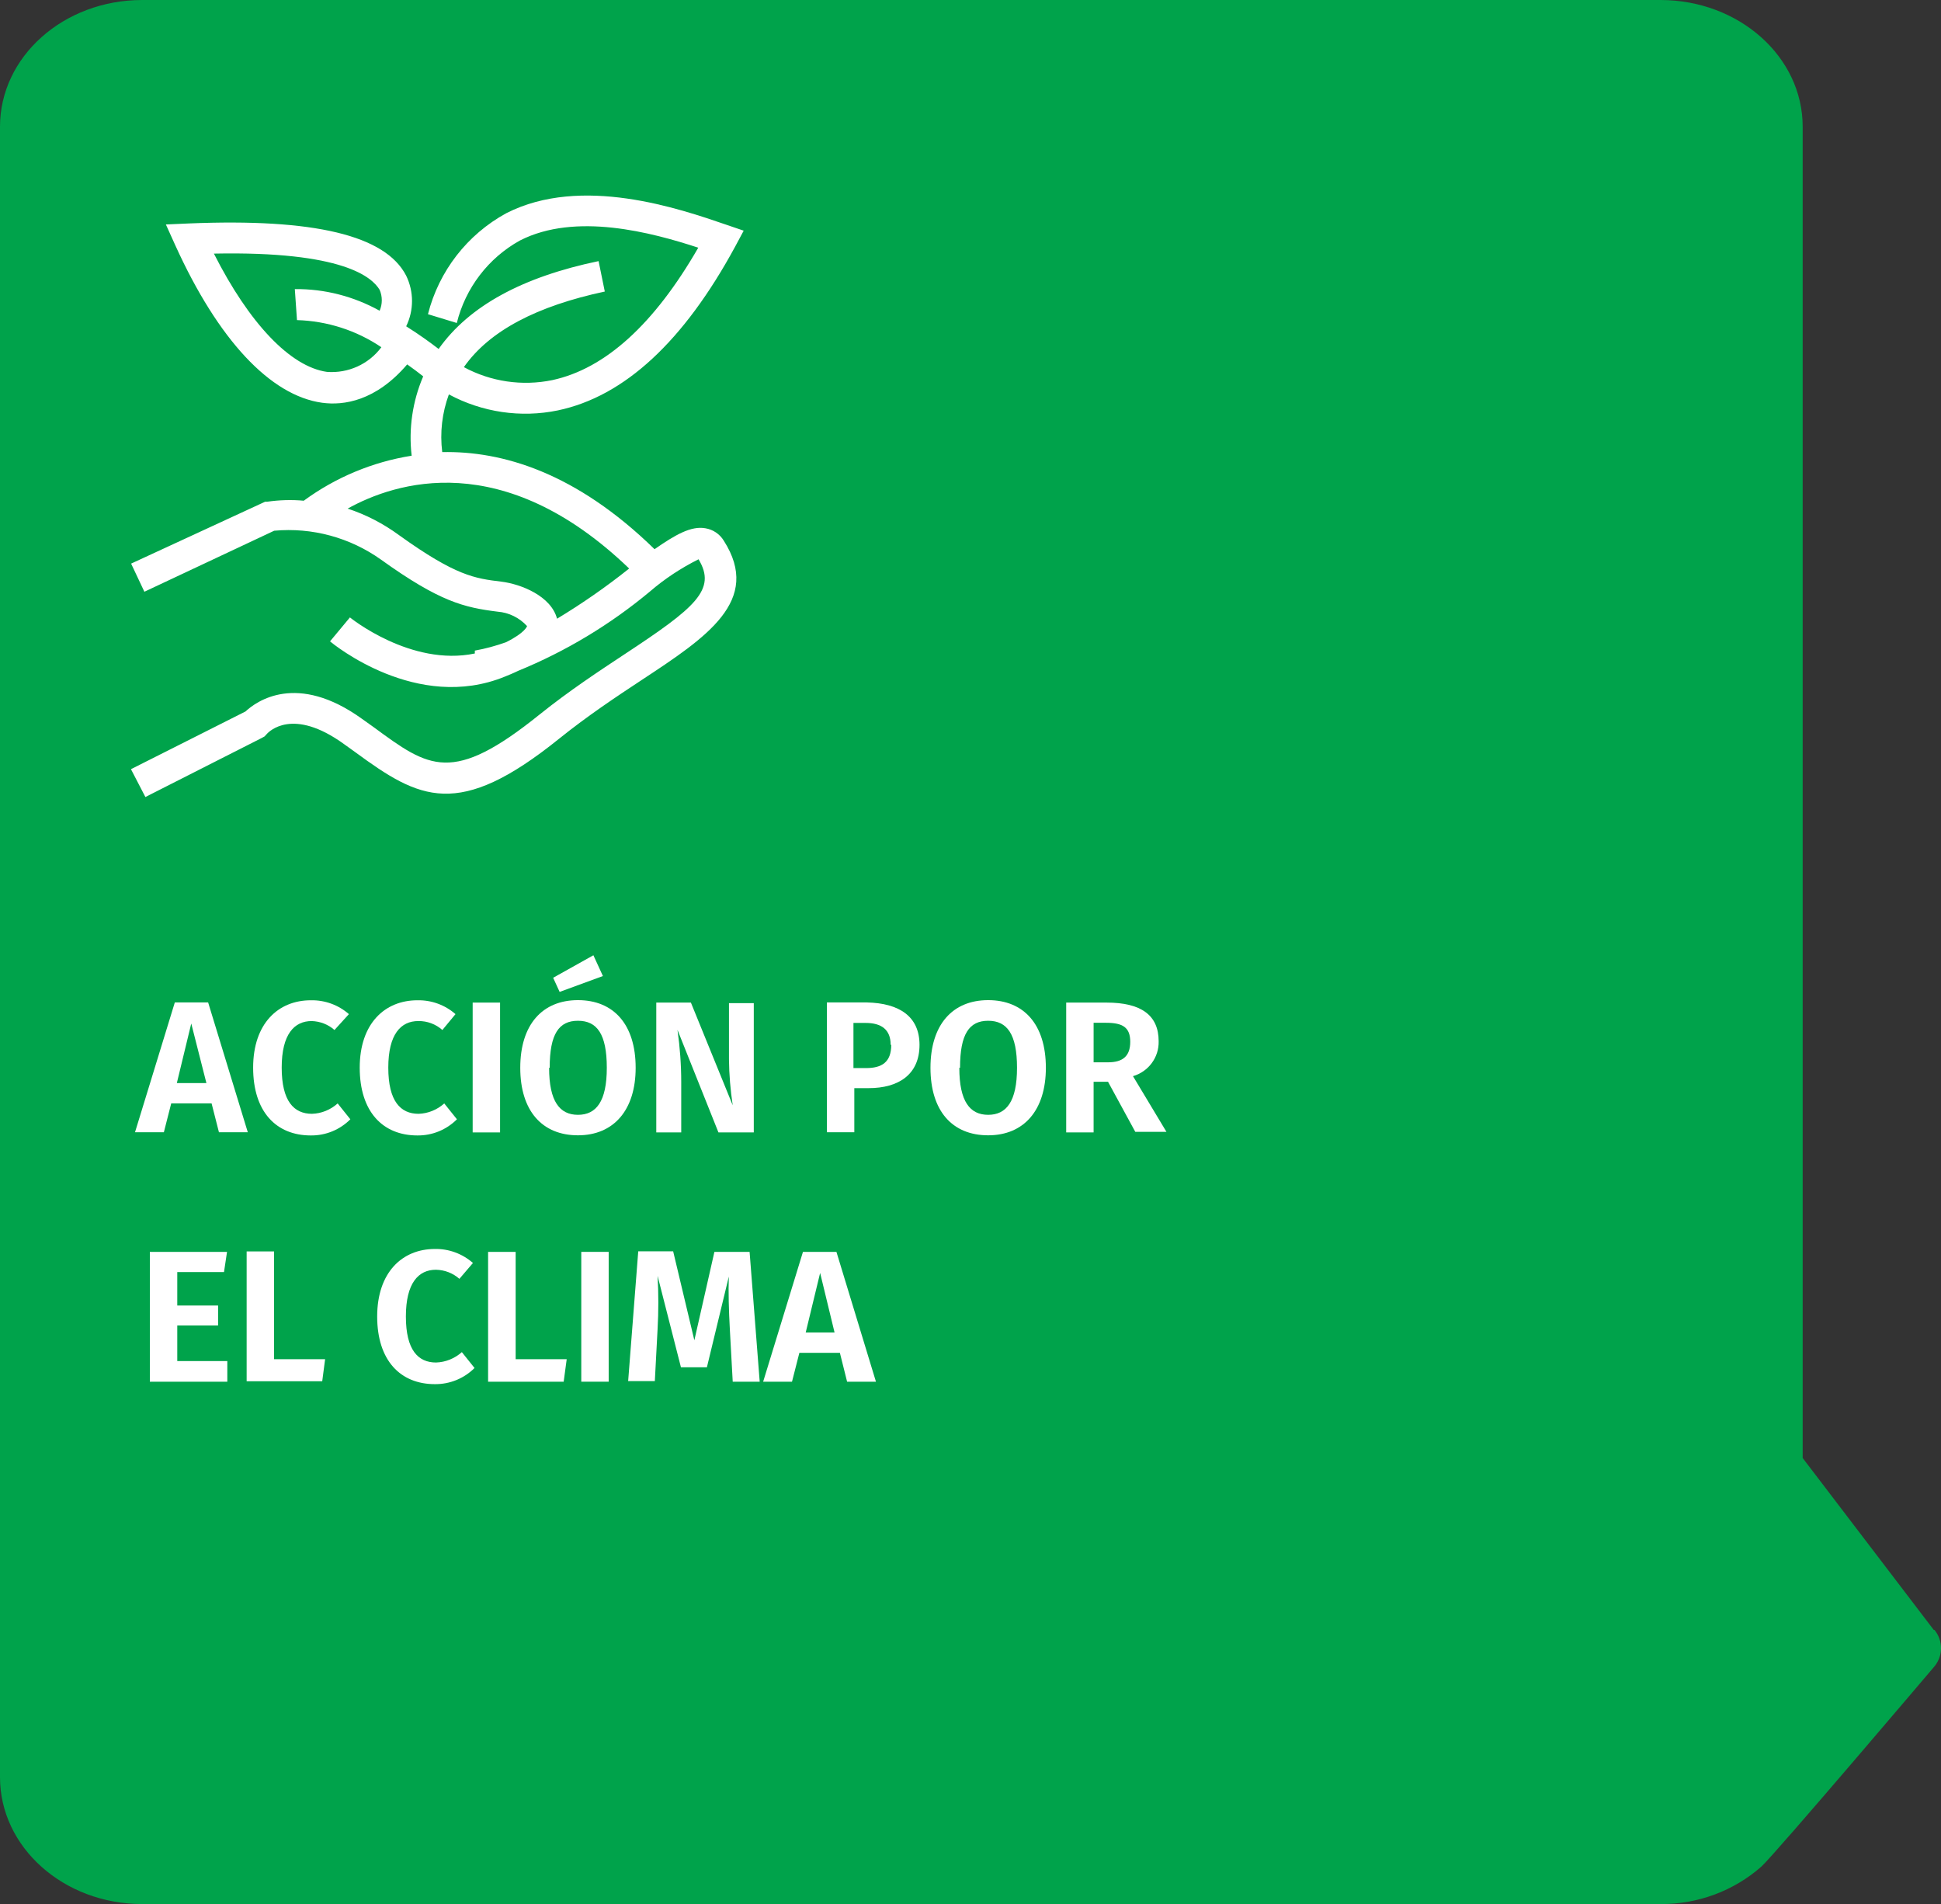 <?xml version="1.0" encoding="utf-8"?>
<!-- Generator: Adobe Illustrator 24.3.0, SVG Export Plug-In . SVG Version: 6.00 Build 0)  -->
<svg version="1.1" id="Layer_1" xmlns="http://www.w3.org/2000/svg" xmlns:xlink="http://www.w3.org/1999/xlink" x="0px" y="0px"
	 viewBox="0 0 134.57 131.99" style="enable-background:new 0 0 134.57 131.99;" xml:space="preserve">
<rect x="0" y="0" width="134.57" height="131.99" fill="#333333" stroke="none"/>
<style type="text/css">
	.st0{fill:#00A34B;}
	.st1{fill:#FFFFFF;}
</style>
<g>
	<path class="st0" d="M134.07,112.99l-9.09-11.92V8.78c0-4.85-4.42-8.78-9.86-8.78H9.86C4.41,0,0,3.93,0,8.78V123.2
		c0,4.85,4.41,8.79,9.86,8.79h105.26c2.57,0.02,5.07-0.9,7-2.6c1.07-1,12-13.88,12-13.88c0.6-0.73,0.6-1.79,0-2.52"/>
	<path class="st1" d="M14.67,76.49h-2.8l-0.51,2h-2l2.76-9h2.31l2.75,9h-2L14.67,76.49z M14.31,75.08l-1.05-4.13l-1,4.13H14.31z"/>
	<path class="st1" d="M24.19,70.3l-1,1.1c-0.44-0.39-1-0.6-1.58-0.62c-1.2,0-2.08,0.9-2.08,3.23s0.85,3.2,2.1,3.2
		c0.66-0.02,1.29-0.28,1.78-0.72l0.88,1.1c-0.73,0.73-1.71,1.13-2.74,1.12c-2.4,0-4-1.64-4-4.7s1.74-4.67,4-4.67
		C22.52,69.32,23.46,69.66,24.19,70.3z"/>
	<path class="st1" d="M31.58,70.3l-0.91,1.1c-0.46-0.41-1.06-0.63-1.67-0.62c-1.2,0-2.08,0.9-2.08,3.23s0.85,3.2,2.1,3.2
		c0.66-0.02,1.29-0.28,1.78-0.72l0.88,1.1c-0.73,0.73-1.71,1.13-2.74,1.12c-2.4,0-4-1.64-4-4.7s1.74-4.67,4-4.67
		C29.91,69.32,30.85,69.66,31.58,70.3z"/>
	<path class="st1" d="M34.67,78.5h-1.9v-9h1.9V78.5z"/>
	<path class="st1" d="M44.07,74.02c0,2.93-1.52,4.68-4,4.68c-2.48,0-4-1.69-4-4.68s1.53-4.69,4-4.69
		C42.54,69.33,44.07,71.01,44.07,74.02z M38.07,74.02c0,2.34,0.74,3.26,2,3.26s2-0.92,2-3.26s-0.68-3.26-2-3.26
		c-1.32,0-1.96,0.91-1.96,3.26H38.07z M41.8,67.66l-3,1.1l-0.45-0.98l2.79-1.56L41.8,67.66z"/>
	<path class="st1" d="M52.26,78.5h-2.45l-2.84-7.11c0.17,1.2,0.26,2.41,0.26,3.62v3.49H45.5v-9h2.4l2.9,7.12
		c-0.16-1.06-0.25-2.12-0.26-3.19v-3.89h1.72L52.26,78.5z"/>
	<path class="st1" d="M63.75,72.43c0,2.07-1.47,3-3.52,3h-1v3.06h-1.9v-9h2.77C62.36,69.54,63.75,70.47,63.75,72.43z M61.75,72.43
		c0-1.05-0.63-1.52-1.74-1.52h-0.84v3.13h0.87c1.09,0,1.75-0.4,1.75-1.61H61.75z"/>
	<path class="st1" d="M72.51,74.02c0,2.93-1.51,4.68-4,4.68s-4-1.69-4-4.68s1.53-4.69,4-4.69S72.51,71.01,72.51,74.02z M66.51,74.02
		c0,2.34,0.74,3.26,2,3.26s2-0.92,2-3.26s-0.69-3.26-2-3.26s-1.95,0.91-1.95,3.26H66.51z"/>
	<path class="st1" d="M76.82,74.99h-1v3.51h-1.9v-9h2.8c2.39,0,3.61,0.87,3.61,2.68c0.03,1.12-0.71,2.11-1.78,2.42l2.32,3.86h-2.16
		L76.82,74.99z M75.82,73.64h1c1,0,1.54-0.41,1.54-1.42s-0.53-1.32-1.68-1.32h-0.86V73.64z"/>
	<path class="st1" d="M15.53,88.18h-3.24v2.32h2.83v1.38h-2.83v2.47h3.47v1.43h-5.37v-9h5.35L15.53,88.18z"/>
	<path class="st1" d="M19,94.22h3.54l-0.2,1.53H17.1v-9H19V94.22z"/>
	<path class="st1" d="M32.79,87.55l-0.94,1.1c-0.45-0.4-1.03-0.62-1.63-0.63c-1.2,0-2.08,0.91-2.08,3.24s0.85,3.19,2.09,3.19
		c0.66-0.02,1.3-0.28,1.79-0.72l0.88,1.1c-0.73,0.73-1.72,1.13-2.75,1.12c-2.39,0-4-1.64-4-4.69s1.73-4.68,4-4.68
		C31.12,86.56,32.06,86.91,32.79,87.55z"/>
	<path class="st1" d="M35.75,94.22h3.54l-0.21,1.56h-5.24v-9h1.91L35.75,94.22z"/>
	<path class="st1" d="M42.2,95.78h-1.9v-9h1.9V95.78z"/>
	<path class="st1" d="M52.67,95.78H50.8l-0.2-3.64c-0.07-1.28-0.11-2.63-0.07-3.65l-1.52,6.29h-1.8l-1.62-6.34
		c0.07,1.23,0.07,2.47,0,3.7l-0.19,3.6h-1.85l0.7-9h2.42l1.47,6.17l1.39-6.13h2.44L52.67,95.78z"/>
	<path class="st1" d="M58.23,93.78h-2.81l-0.51,2h-2l2.76-9h2.32l2.74,9h-2L58.23,93.78z M57.86,92.37l-1-4.13l-1,4.13H57.86z"/>
	<path class="st1" d="M10.08,55.25l-1-1.93l7.94-4c0.75-0.7,3.56-2.75,8.09,0.52l0.8,0.57c3.85,2.83,5.44,4,11.5-0.88
		c2.07-1.66,4.11-3,5.91-4.19c4.87-3.21,6.39-4.46,5.11-6.57c-1.22,0.61-2.36,1.36-3.39,2.25c-2.74,2.28-5.81,4.13-9.11,5.48
		c-0.37,0.18-0.7,0.31-0.92,0.4c-6.1,2.5-11.89-2.24-12.13-2.44l1.38-1.66c0,0,4.22,3.43,8.66,2.5v-0.2
		c0.73-0.13,1.46-0.33,2.16-0.58c1.33-0.66,1.46-1.11,1.46-1.12c-0.53-0.58-1.26-0.94-2.05-1c-2.31-0.29-4-0.68-8.08-3.61
		c-2.15-1.53-4.77-2.24-7.4-2l-9,4.23l-0.92-1.95l9.29-4.29h0.14c0.84-0.12,1.69-0.15,2.54-0.07c2.21-1.62,4.77-2.69,7.48-3.12
		c-0.22-1.87,0.06-3.77,0.8-5.5c-0.29-0.23-0.67-0.52-1.11-0.83c-2.18,2.55-4.41,2.86-5.89,2.66c-3.59-0.49-7.21-4.36-10.18-10.9
		l-0.66-1.46l1.59-0.07c8.69-0.36,13.63,0.82,15.07,3.62c0.54,1.11,0.54,2.4,0,3.51c0.91,0.57,1.69,1.14,2.25,1.57
		c2.12-3,5.85-5,11.09-6.09l0.43,2.11c-4.69,1-8,2.71-9.77,5.24c1.87,1.01,4.04,1.33,6.13,0.9c3.67-0.79,7.07-3.88,10.12-9.18
		c-3.24-1.06-8.5-2.47-12.36-0.5c-2.19,1.21-3.78,3.29-4.38,5.72l-2-0.61c0.76-2.99,2.72-5.52,5.43-7c5.21-2.66,12-0.32,15.26,0.8
		l1.2,0.41l-0.6,1.12c-3.55,6.54-7.66,10.37-12.29,11.34c-2.57,0.53-5.24,0.13-7.55-1.11c-0.47,1.28-0.63,2.65-0.46,4
		c4.14-0.09,9.26,1.4,14.72,6.73c1.44-1,2.53-1.63,3.53-1.45c0.53,0.09,0.99,0.4,1.27,0.86c2.66,4.16-1.2,6.7-5.68,9.65
		c-1.76,1.16-3.75,2.48-5.74,4.08c-7,5.64-9.67,4.2-14.13,0.93l-0.78-0.56c-3.55-2.57-5.2-0.88-5.37-0.68l-0.14,0.15l-0.2,0.11
		L10.08,55.25z M24.08,35.25c1.29,0.42,2.5,1.05,3.59,1.85c3.93,2.82,5.25,3,7.09,3.22c1.37,0.17,3.45,1,3.86,2.57
		c1.74-1.05,3.41-2.21,5-3.48c-8.75-8.41-16.22-6-19.56-4.13L24.08,35.25z M14.83,17.58c2.44,4.82,5.29,7.84,7.84,8.2
		c1.47,0.11,2.89-0.53,3.77-1.71c-1.73-1.17-3.76-1.82-5.85-1.88l-0.15-2.15c2.06-0.02,4.08,0.5,5.88,1.5c0.2-0.46,0.2-0.99,0-1.45
		C25.8,19.23,23.82,17.4,14.83,17.58z"/>
</g>
</svg>
